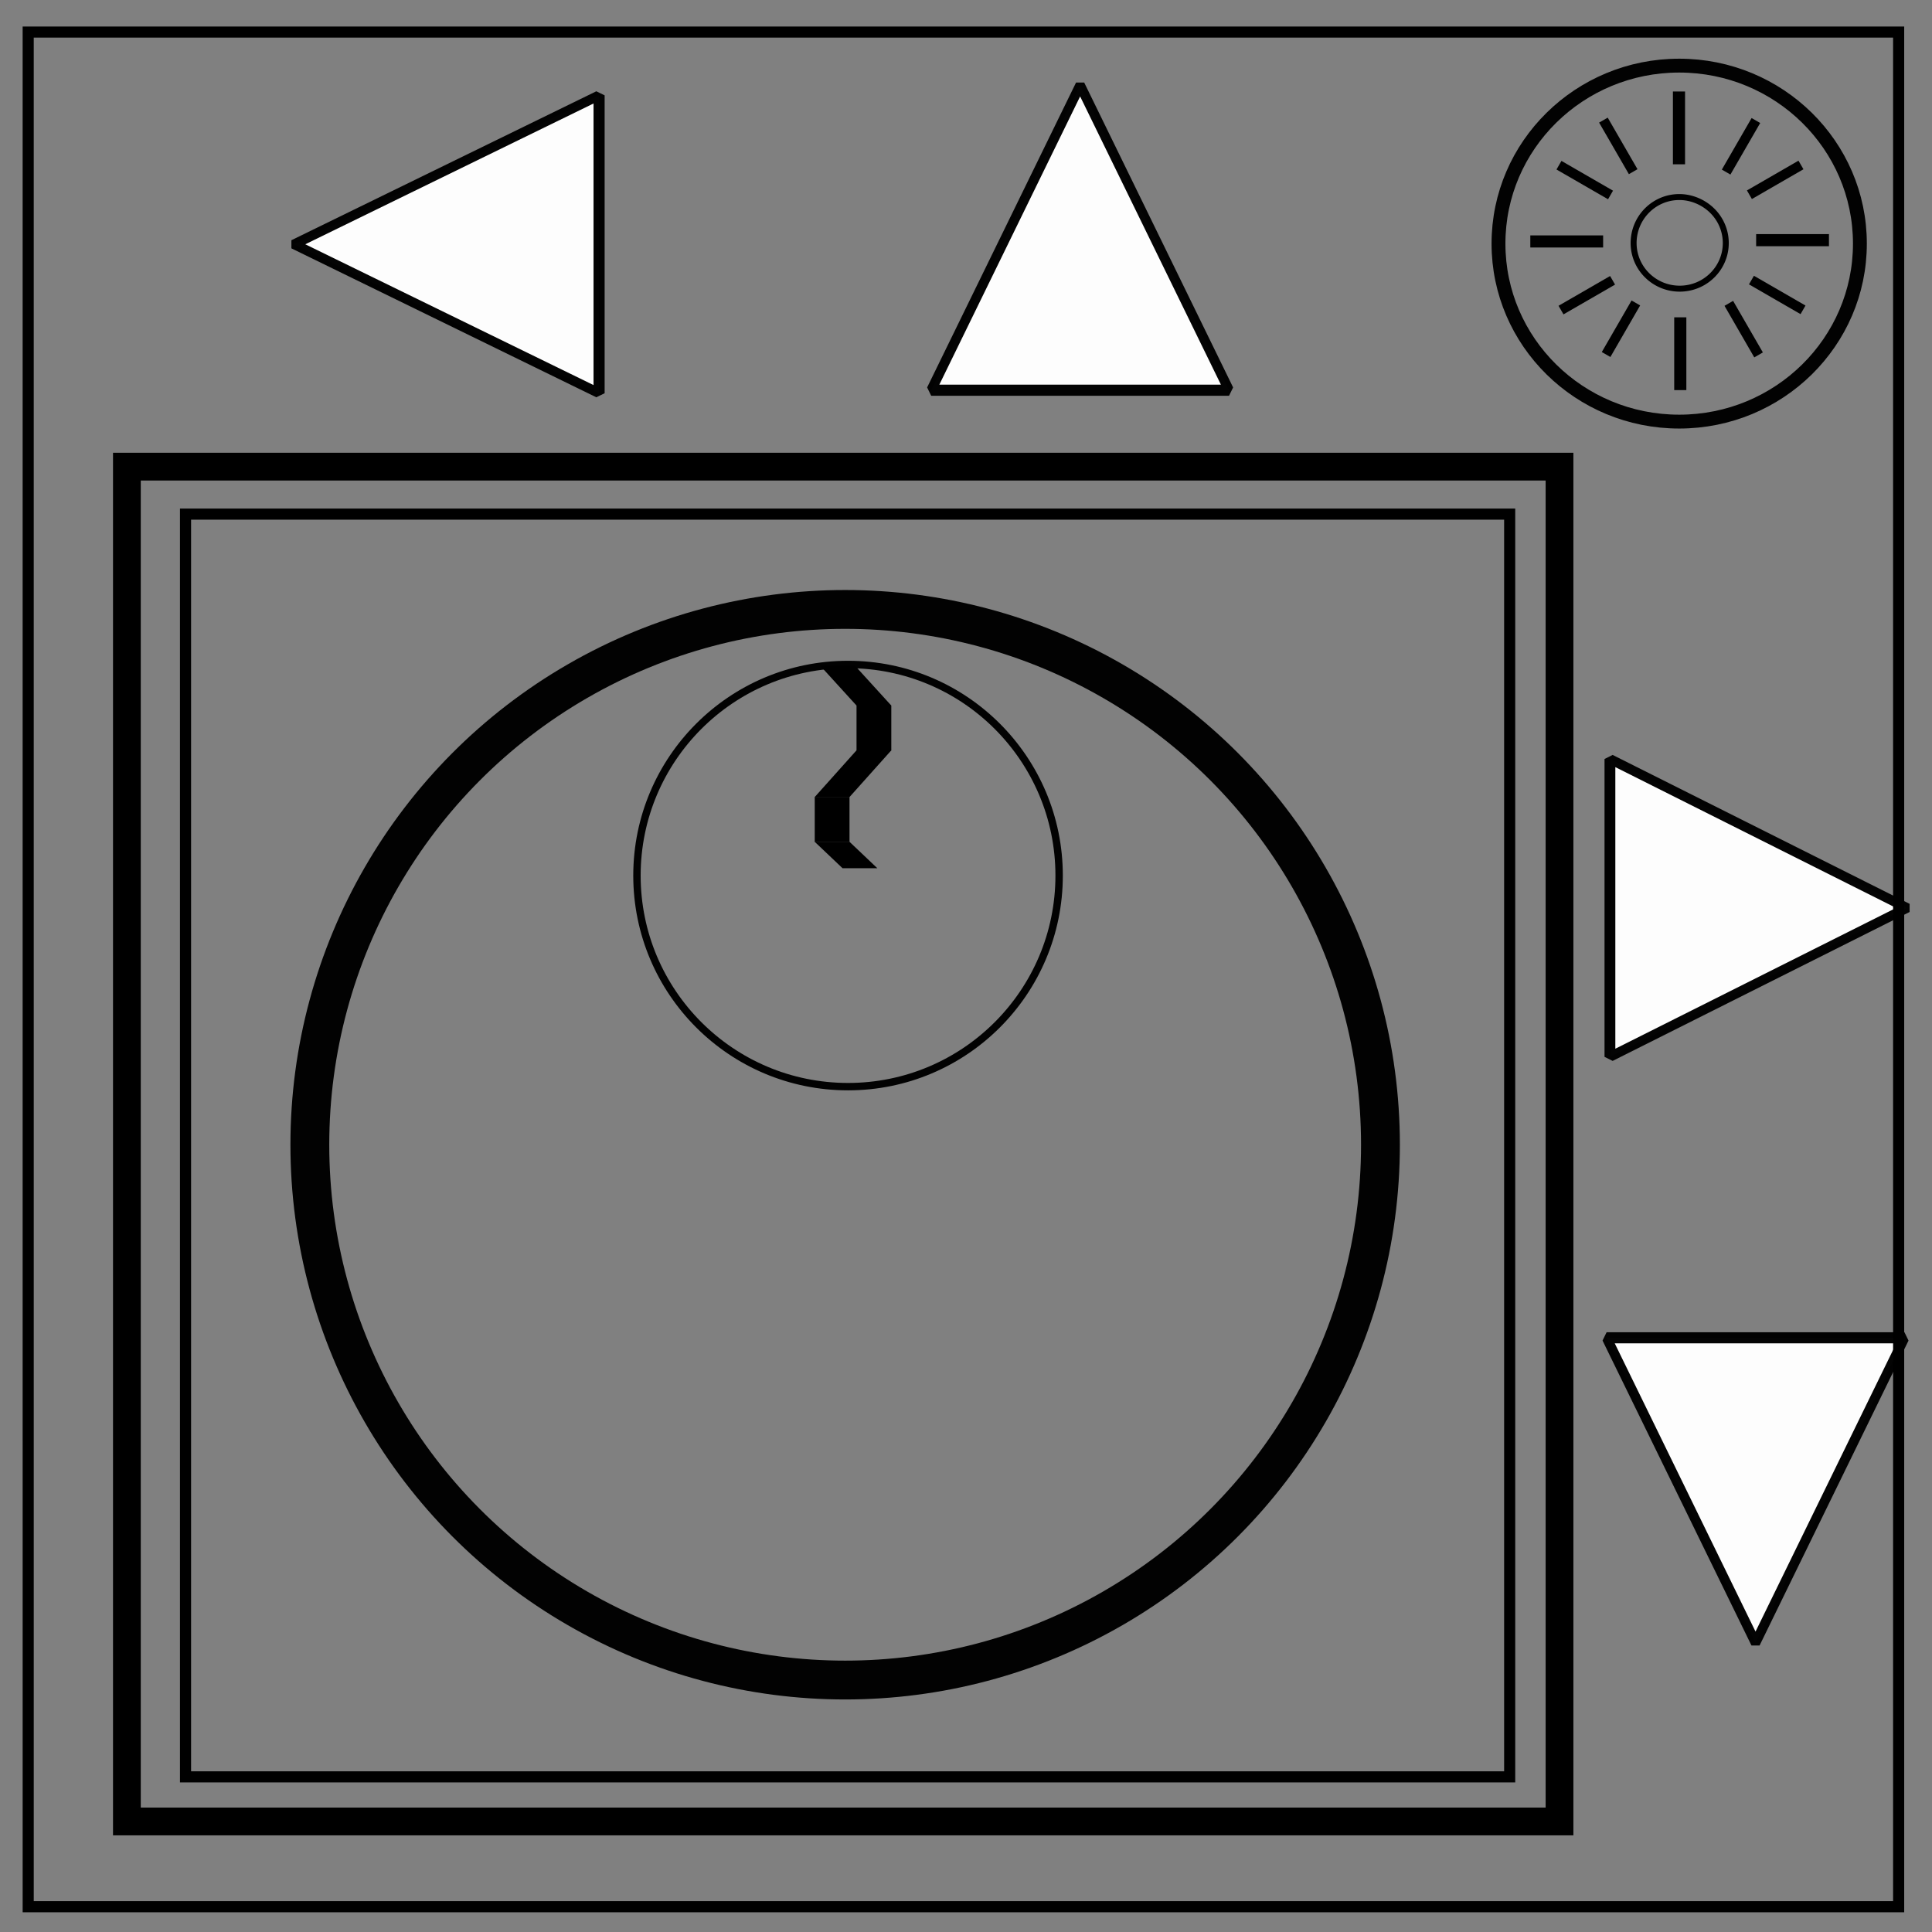 <svg xmlns="http://www.w3.org/2000/svg" viewBox="0 0 348 348" fill="none"><rect x="0" y="0" width="348" height="348" fill="#808080" stroke="none"/><path d="M5.078 5.775l.002 337.67h336.912V5.775zm71.25 18.692c.77.092 1.113.978.166 1.947l-.152.154-.08.168c-.01.037-.067.169-.112.239a.796.796 0 01-.05.232v.01l-.012.045c-.015.073-.023.147-.053.215-.003.007-.01.014-.014.021-.005.02-.003.026-.01.045-.003.012-.014.014-.023.031-.014.056-.02.092-.039.155.036-.045 0-.004.041-.055.022-.027-.033.06-.05.09-.009.026-.007.037-.016.064-.015.044-.1.156-.082.113.027-.062.062-.118.097-.177l.01-.035c-.052.065-.02.028-.06.08-.04.09-.06.14-.09.209l-.022.023-.002.002c-.008.024-.013.05-.023.072-.008.018-.014.023-.033.05-.001.01.071-.098.054-.073-.017.026-.038.051-.056.078l-.008.01c0-.001.003 0 .004-.002l-.01.025-.092.326c.008-.017.015-.035.024-.052.01-.023-.01.039-.02.072.014-.02.035-.06.041-.067.034-.03-.022.062-.058.125l-.008.028c-.013.023-.048.092-.037.068.008-.02.01-.029.027-.06-.012.017-.01.012-.02.025l-.001.014c-.02.053-.018.035-.043.088v.002c.004-.013 0 .035-.002.052-.016.082-.021.167-.053.244-.01.026-.03.047-.043.07l-.03.114c.002.012.002-.006.006.037.002.012 0 .024 0 .035l.008-.013-.008.017c.01.151.004.304.004.455v.159a.126.126 0 00.014.03l.002.005.002.004c.018.035.025.045.021.054-.004.013-.01-.026-.017-.035.008.028.01.042.016.068l.054.053.004.004a2.299 2.299 0 00.176.225l-.01-.028h-.002v-.004c-.003-.006-.004-.013-.008-.02-.027-.024-.056-.048-.082-.075-.021-.023.057.032.074.058.004.006.005.012.008.018l.053.05.002.003.04.037a.087.087 0 01.015.023v.002h-.002l-.04-.035.005.006c.019.021.04.04.06.06l.01.003-.004-.004-.006-.008c.003.002.005.002.008.006l.002.002.006.006h.002c.005.001.007.004.012.006-.005-.038.187.07.25.113.02.008.064.033.078.043l.076.027h.002c.011.004.024.005.035.01.02.009.038.023.057.035l.004.002.04.02c.039.005.078.008.114.021h.002c.01.001.02-.003.03 0 .168.05.237.079.288.125a.31.31 0 01.008.002c.013.003.05.012.037.012-.01 0-.014-.001-.031-.004-.005 0-.004-.001-.008-.002l.002.004c.041.005.082.008.121.021.108.036.143.07.205.12.052.012.1.022.149.046h.002c.05.003.1.012.144.034.007.003.01.01.018.013.044.006.09.005.133.018l.003.002c.098 0 .196.012.303.025 1.025.124.897 1.149-.129 1.035l-.18-.02-.005.005-.037-.008c-.075-.017-.149-.032-.223-.047l.041.016c.011.004-.025 0-.037 0a.101.101 0 01-.05-.014c-.012-.006-.047-.022-.034-.02.027.005.053.012.08.018-.125-.052-.254-.1-.38-.148.023.02.048.04.08.062.018.014.028.025.048.037l-.178-.055c-.025-.003-.051-.003-.076-.01-.042-.01-.08-.035-.121-.052-.035.001.053.019.12.035l-.009-.012a2.569 2.569 0 00-.228-.097c-.072-.02-.028.011-.027-.008h-.006l-.008-.002-.006-.002c-.214-.075-.107-.038-.07-.025l.003.007c.047.03.105.063.168.12.032.027.065.058.098.09.055.019.205.1.236.13.129.083.373.258.403.256.025.04.052.077.076.117l.016.014c-.013-.025-.04-.057-.045-.076-.016-.06.064.03.136.125.059.02.116.043.174.064.104.058.188.116.254.172.006-.044.031-.016.078.084.138.15.164.267.133.313l.072.18c.755 1.92-2.812-1.329-2.006.571.137.1.355.363.377.432.135.033.278.047.387.129.094.07-.234-.03-.346-.066a1.332 1.332 0 01-.464-.297c-.037-.033-.08-.06-.112-.096l-.008-.006c-.025-.028-.06-.05-.082-.08-.053-.073.095.077.202.182-.072-.087-.156-.162-.239-.239l.012.02-.03-.027-.009-.006c.014.02.032.039.045.06l.012.018c.005.009-.02-.026-.02-.024 0 .006-.03-.035-.053-.062l.016.008-.006-.008c-.004-.001-.008 0-.012-.002l-.01-.004-.06-.016c-.1-.03-.193-.081-.287-.125-.014-.006-.026-.017-.04-.025l-.224-.197-.021-.014c.023.025.048.048.07.074.026.03-.029-.028-.086-.084-.02-.012-.044-.03-.058-.037-.12-.082-.261-.175-.346-.283-.046-.058-.076-.127-.11-.193-.047.062-.114-.023-.183-.149a.3.3 0 01-.104-.14.592.592 0 01-.152-.137c-.024-.033.05.031.102.072-.075-.073-.034-.035-.063-.066-.014-.016.08.07.096.082l-.004-.016c-.087-.075-.171-.153-.262-.225.01.019.023.036.033.055.017.03-.09-.101-.062-.08l.03.025-.067-.11c-.006-.004-.014-.02-.02-.024-.06-.046-.136-.168-.232-.34a2.578 2.578 0 01-.024-.016c-.03-.02-.043-.059-.048-.107l-.026-.043c-.111-.388-.075-.24.027-.031.014-.318.246-.87-.171-.612l.027.059c.024.036.02.025.053.078.008.013-.02-.02-.032-.031l-.021-.047-.037-.055c-.026.016-.042.02-.072.043.003.024.004.013.005.028.038.08.09.153.133.23-.104-.147-.117-.17-.13-.22.01.082 0 .046.04.183a.328.328 0 01-.02-.057l-.032-.148-.004-.012-.004-.008c-.013-.031-.01-.045-.022-.1l-.011-.054c-.005-.034-.023-.111-.034-.17-.008-.027-.02-.07-.03-.127-.075-.16-.102-.266-.098-.584 0-.128 0-.256-.002-.385 0-.03-.007-.28.005-.293.002-.001.002.004.002.006-.03-.325-.013-.575.114-.869l-.018.037c.014-.037.059-.147.041-.111-.013.026-.012.048-.023.074l.023-.043c.008-.066.008-.134.03-.197.009-.028.028-.052.04-.078.018-.133.038-.264.1-.385l.002-.006c.02-.065.05-.126.078-.187v-.002c.002-.013 0-.027.002-.04.023-.096.064-.187.102-.279a1.3 1.3 0 01.162-.379l.008-.011c.008-.013.01-.013.02-.03.014-.028.027-.055.05-.093.01-.024 0 .003.01-.024.008-.049.01-.1.027-.146v-.006-.084c.054-.102.098-.21.147-.315.003-.022-.002-.046.006-.068.028-.088.062-.148.093-.217.01-.038.015-.08.016-.082l-.004.053c.137-.287.237-.341.084-.02.097-.117.455-.375.389-.238-.078.161-.29.21-.428.322a.11.11 0 00-.027.041l-.012.022c-.01.04-.016.082-.024.123-.03.403-.07 1.216.061 1.469.152-.127.296-.24.385-.237a4.05 4.05 0 00.215-.41c.257-.566-.156-1.234-.233-1.851-.052.049-.167.22-.158.148.005-.038.25-.266.293-.307.373-.356.751-.542 1.084-.6.125-.02.244-.024.353-.011zm-2.621 3.271c-.013.031-.038.09-.025.069l.023-.045c0-.008 0-.016.002-.024zm-.295 3.022l.008.015c-.014-.063-.005-.045-.027-.134-.004-.014-.001.027.002.04.01.053.011.044.017.079zm.008.015c.012.053.016.073.023.112.018.058.08.185.15.285l.01-.004c-.088-.192-.144-.31-.183-.393zm.658 1.541c.002.003.008.006.01.008-.04-.065-.077-.132-.117-.197-.039-.061.071.127.107.19zm.473.565c.03.021.086.058.14.082l-.105-.102c.024.025.05.049.072.075.052.057-.077-.071-.166-.16.02.04.04.07.059.105zm.14.082l.012.01-.004-.008c-.002-.001-.005 0-.008-.002zm.012.01l.031.056c.005-.006.012-.002.016-.011l-.047-.045zm.545.57l.016.01-.026-.028c-.027-.023-.052-.048-.08-.07-.033-.026.03.03.09.088zm.55-3.094l-.005-.002.008.012.008.004c-.007-.007-.004-.007-.01-.014zm-.38-1.31c.03-.122.062-.243.096-.364l-.008.018c-.03.122-.06.244-.098.363l.01-.017zm.088-.346l.014-.055-.125.29c-.053.081.044-.102.11-.235zm.014-.055l.017-.039-.01.014-.008.025zm.017-.039l.024-.031.003-.03c-.008.021-.018.04-.027.061zm.043-.056c.01-.019.007-.017.018-.036.01-.029.009-.031.017-.058l-.015.021-.02.073zm.02-.073l.011-.04c-.011.024-.02.049-.03.074.007-.014.011-.022.019-.034zm.103-.367l.004-.017-.004.007c-.07.175-.07.178 0 .01zm.016-.039c.017-.04.039-.08.056-.121l-.013.014c-.001.003 0 .008-.002.011l-.041.096zm.058-.123c.032-.072.066-.144.1-.215l-.053.07c-.015.049-.03.097-.047.145zm.1-.215c.008-.01.003-.007.012-.017.029-.065.092-.199.066-.15-.03.054-.051.112-.078.167zm.144-.328c.025-.082.026-.12.043-.193-.004.006-.006.015-.011.021-.012.055-.035.135-.053.207a.42.42 0 00.021-.035zm.043-.193a.296.296 0 00.024-.043c.007-.016.006-.038.012-.055l.002-.076c-.01.055-.022.108-.038.174zm.086-.33l.002-.014c-.002.004-.003.01-.006.014 0 .01 0-.002-.002.011l.006-.011zm-.006.011l-.015.028-.01.039.022-.04c.003-.047 0 .005.003-.027zm-.015.028v-.006l-.01.021.01-.015zm0-.006l.017-.033c.015-.123.008-.13-.017.033zm.023-.047l.11-.225a1.07 1.07 0 00.017-.103l-.045.045c-.01.01-.039.047-.056.068-.013.068-.022.14-.026.215zm-1.927-.488c-.007.012-.014.014-.016.023l-.004.025.018-.03.002-.018zm68.021.896a.504.504 0 01.299.057h.002c.067.033.11.064.14.097.018.016.055.047.09.082-.004-.002-.011-.033-.011-.025.013.019.058.072.04.057-.019-.017-.017-.02-.029-.032.006.004.005.019.016.038.005.003.011.005.015.01l.002.001c.005.003.006.003.014.01-.008-.01.014.014.027.028l.002.002v.002l.004.003h.002l.002.002.006.006c.002.002.002.005.004.006l.006.006.018.018.006.006.008.01.027.027c.003.009.01.018.012.027l.002.002c.026.023.05.068.063.106l.006.003.004.004c.005.01.007.022.011.032.007.01.012.015.016.023.003.006.004.013.006.02.002-.002.014.037.021.058l.008.022c.004.013.004.005.01.025.003.01.001.014.004.031l.03.051c-.002-.03 0 .022.002.031v.024c.009.02.026.025.037.068.002.008 0 .016 0 .024l.014.02.006.015.006.01c.003.005.002.01.006.017l.011.016c.112.309.021.07.028.064.01-.01.01.026.013.04v.003c.008.015.018.029.024.045l.002.004v.002c.002.003.005.003.006.006.006.01.009.022.013.033l.004.01v.002c.008.019.018.038.024.058.003.008.009.015.012.022.009.01.015.023.023.035-.014-.037-.083-.168-.004-.021 0-.014.002.011.004.021l.002.004.014.02c.017.026.024.058.035.087.006.02.018.036.023.055v.002c.002.005.005.009.006.014.002.005 0 .008.002.017l.008.02c.001.002.01.002.01.004.001-.12.04.092.041.146v.002c.008.015.016.03.022.045.008.023.004.04.006.057.002.005.008.008.01.013.023.06.017.094.013.15-.004.024 0 .048 0 .071v.151h-.004l-.002.002h.006c.047.016-.017.086-.043.138l-.015.069-.002.002-.018.025-.004.01-.004.008-.006.005-.008.012-.002.002c-.006.013-.012.03-.006.022-.012.022-.021.047-.012.033l-.044.062-.004.028-.002.002-.002.013c-.007.012-.024.046-.02.034.005-.017.024-.048.022-.047-.01.012-.017.026-.026.039a.379.379 0 01-.023.05c-.003.006-.007.007-.014.014a.312.312 0 00.023-.045c-.014.022-.03.042-.043.065-.008.008-.014.016-.017.017-.007.008-.01.017-.014.026-.037.022-.018.01-.045.025l-.01.026c-.068.06-.094.089-.123.105a.641.641 0 01-.03.031c-.002.001-.033.034-.044.041.006-.01.004-.013.01-.03-.003.013-.01.023-.014.034a.262.262 0 00-.027.024l-.004.007c.01-.007.017-.016.027-.023h.002l-.004.008v.002c-.003.004-.002.011-.006.015-.009.01-.022.013-.033.022l-.041.068-.03.022v.004c-.01.044-.058.067-.095.097.014-.01.022-.03.039-.031.014-.001-.017.018-.031.03l-.002.003-.004.004-.004.004-.01.01-.022.02a.322.322 0 01-.056.042l-.006.004a.27.27 0 01-.117.065l-.008.011-.008.002h-.002c.006.003-.02.008-.03.01-.014.003-.031.01-.043.008-.003 0-.01.006-.011.002-.003 0-.01 0-.016.002.002-.002 0-.006.002-.008l-.016.012-.004.002c-.01.006-.034.008-.047.012h-.011l.008.002a.35.35 0 01-.033.006c-.022.008-.016.001-.036.007-.01.004-.01.002-.02.004-.007.009-.016.017-.025.026a.393.393 0 01-.085.043c-.002.002.01-.015.01-.012l-.01.006c-.002.003 0 .004-.002.008-.01.003-.013.008-.024.011-.006.002-.01 0-.02.002-.02.01-.017.001-.074.04-.025.016.057-.026.086-.032.016-.003-.027.018-.043.024-.015.005-.032.01-.048.013-.018.008-.038.006-.057.01-.008.005-.008.009-.014.012-.01.005-.016 0-.025.004-.017.007-.034.003-.049.007-.039.02-.08.036-.115.061-.003 0-.008.005-.014.006-.002.001-.01.002-.012.004l-.002.002c-.026.02-.044.025-.078.04l-.004.005c-.028.013-.037.006-.052.011-.007.003-.02.005-.026.006-.008.006-.009.008-.013.012-.019.007-.014.001-.026.006-.002 0-.018.013-.015.008.002-.005.009-.004.011-.008-.076.03-.065.037-.168.037-.472.002.389-.446.143-.506-.007.011-.012.023-.02.033-.008.01.012-.02.018-.033-.022-.005-.04-.013-.082-.012-.034.002-.045.011-.055.014.046-.02.034-.016.053-.025l-.016.006.022-.012-.004.006.008-.004.015-.008-.015.004.01-.006.006-.004.023-.01.002-.002c.007-.003.012-.003.018-.005l.004-.002.017-.008.014-.006c.014-.006.03-.018.037-.02l.01-.004v-.002l.014-.006s.003 0 .004-.002c.02-.017.051-.023.08-.033-.015.009-.054.044-.04.035.012-.006.243-.165.03-.023.019-.017.022-.014.03-.02.011-.003.019-.01.03-.013l.003-.002a1.269 1.269 0 00.068-.014c.018.004-.01-.003-.033.004l.076-.021h.002l.002-.002.004-.002h.002l.002-.002.01-.002.012-.004h-.008a.302.302 0 01.055-.03l.002-.002c.002-.001.009-.002.011-.004.023-.006.027-.006.09-.03.019-.008-.04.006-.059.013l.063-.04-.02.007c-.013.007-.016.007-.025.011l.012-.007.013-.004c.024-.013.056-.031.043-.022a.44.44 0 01-.023.016l.068-.024h.002l.053-.017a.3.3 0 00-.039.008c-.081.027-.1.05.074-.022h.004l.012-.002.008-.004.03-.01h-.009a.142.142 0 01.03-.011c-.002 0 .004-.003.006-.004l.004-.002h.002v-.002h.004l.006-.002.006-.002h.002l.002-.002c-.004-.044 0-.078.021-.03h.004c.003.006.012 0 .02-.005l.019-.002c-.02.024-.032.07-.02.02.015-.014.022-.016.03-.022h-.014l.002-.002.015-.004h.002v-.002l.01-.006c-.003 0-.005 0-.008.002.006-.005.015-.007.022-.01h.002l.002-.002.006-.002.01-.006c.006-.004-.014.006-.022.008-.004 0 .006-.005.01-.006s.008 0 .012-.002l.006-.002s.014-.012.006-.008c.008-.004.01-.003.012-.004l.023-.021c0 .002-.003.004-.004.006-.002.01 0 .008-.002.008h.004v-.002h-.002l.002-.004.002-.002.004-.01.004-.004c.005-.013.005-.027.012-.037.018-.027.015-.018.045-.04l.002-.001c.024-.03.152-.165.021-.026l.04-.037.001-.002c.002 0 .001.001.01-.002l.008-.011.014-.012.002-.004.012-.01c-.005.004-.005.002-.012.008.004-.005.006-.014.012-.021-.016.014 0 .008-.03.03-.018.016.058-.078.044-.058-.013.017-.006.017-.014.028.036-.035.07-.064.072-.07 0-.002.005-.003.008-.005l-.043.053c.078-.069.07-.064.065-.066l.01-.004.002-.002c0-.001 0-.003.002-.004l.019-.024c.007-.005.012-.012.02-.017l.017-.014c0 .003-.002.004-.004.008l.006-.002.004-.01.01-.01c.008-.014.027-.032.037-.045a.279.279 0 01.055-.109c.003-.004.01-.006.014-.01l.004-.002.013-.039.008-.012c.005-.013-.004.006.004-.013l.002-.006-.002-.008v-.008c0 .004 0 .009-.004.012-.005.007.001-.016.004-.023l.004-.01.002-.002a.128.128 0 01.012-.026l.004-.01.002-.001c.001-.003 0-.005.002-.008.002-.004.003-.007.006-.01l.002-.002.002-.07c0-.044-.004-.088.002-.131.003.067.017.086.037.113-.02-.05-.015-.06-.021-.078-.022-.062-.014-.043-.022-.078 0-.004-.003-.005-.004-.008l-.002-.004c-.002-.008-.008-.015-.01-.023a.148.148 0 01-.006-.022l.008.02a.075.075 0 00.008.015c0-.006.002 0 .002-.01.027.032.081.093-.025-.058l.006.02v.005c-.002-.008-.002-.001-.004-.011-.003-.006 0-.006-.004-.012l-.008-.012c.002.004.004.004.008.008h.002c-.006-.022-.01-.043-.018-.064a.198.198 0 00.008.043l.002.003v.006c-.003-.004 0-.003-.004-.007l-.01-.018.006.006c-.003-.004-.017-.037-.025-.055v-.004l-.002-.006-.004-.004v-.002l-.002-.01c-.001-.006-.003-.016-.002-.017l-.002-.002-.006-.01v-.004l-.004-.002-.002-.003c-.005-.008-.01-.014-.006-.006v-.002h-.002a.03.03 0 01-.006-.008l-.002-.004v-.002l-.002-.002-.012-.041a.017.017 0 00.006.008c.019.021.092.065.072.045-.106-.108-.079-.078-.08-.07v-.005l-.004-.002-.002-.003-.006-.018-.006-.004-.002-.002c-.002-.003-.015-.007-.023-.02l-.016-.058a.26.26 0 00.018.037c0 .002.002.002.004.004-.013-.026-.026-.042-.012-.031.01.006.012.02.018.029 0 .002 0 .004.002.006v.004l.004.004.004.004c.005.004.014.016.011.011-.02-.036-.01-.015-.023-.039l-.002-.004-.021-.037c.028.02.163.092-.014-.02v-.001l-.002-.002-.002-.01h-.002v.002c.002.007-.001.02.008.035a.285.285 0 01-.026-.068l-.004-.014c0-.003 0-.005-.002-.008v.006l-.029-.062c.011.014.02.023.03.033a.125.125 0 00-.009-.018c-.003-.018 0 .002-.013-.05-.002-.01 0 .012.004.029a1.908 1.908 0 00-.033-.057c.008.01.021.023.017.016-.058-.1-.03-.045-.039-.057l-.002-.002-.004-.004c.01.016.004.009.012.022l.004.01.008.011.023.051c.002.004-.005-.003-.01-.01-.004-.021-.003-.046-.021-.053-.008-.002.005.018.008.026-.014-.03-.034-.074-.024-.057l-.006-.01.018.045c.026.034-.013-.035-.022-.05.002.006-.033-.056-.025-.036-.008-.019-.008-.028-.01-.043.01.016.024.026.037.04-.162-.226-.074-.107-.037-.045-.001-.011-.007-.028-.008-.034-.004-.006-.008-.007-.01-.011-.01-.03-.016-.06-.023-.09.018.033 0-.007-.004-.016-.001-.004-.005-.009-.006-.014v-.002l-.002-.011.002.002c0 .004.005.009.006.013.024.04.04.086.074.118.027.026.116.084.1.05a.94.94 0 00-.176-.224c-.014-.024-.03-.046-.045-.069 0 .003 0 .006.002.008 0 .002 0 .003.002.004v.004l.002.004c0 .003 0 .007.002.01.002.006.003.012.006.017l.002.002a.06.06 0 01.004.006c0-.001-.013-.026-.006-.02l.006.007c.005.01.01.019.013.029.002.005-.007-.006-.011-.014-.002.003.003.015.008.028l.004.007v.002l.002.004c0 .002 0 .004.002.006h-.002l-.002-.004-.004-.015c-.006-.012-.015-.023-.02-.036a.174.174 0 01-.008-.035l-.006-.02.004.007-.014-.045c.014.017.035.03.053.043-.033-.039-.04-.038-.055-.05v-.001l-.006-.004.004.008.002.002.004.023.002.004.002.008-.025-.037c.01.015.018.03.023.047.004.013-.017-.022-.021-.035-.001-.004 0-.008-.002-.012l-.002-.002-.004-.024c-.007-.004-.028-.038-.031-.043l.027.026v-.002c0-.001 0-.003-.002-.004.005.005-.02-.02-.027-.025l-.002-.002-.01-.008.006.008c.011.017-.064-.053-.047-.042.014.01.21.17.014.01.034.032.013.011.027.024l-.004-.006-.01-.008c-.045-.065-.045-.061-.049-.062a.425.425 0 01-.05-.04c-.005-.003-.027-.024-.03-.03-.021-.012-.041-.021-.063-.032-.345-.175-.288-.469-.043-.51zm.76 2.248c.002-.004.006-.006.01-.013.004-.007.005-.014.008-.02 0-.003.002-.002.002-.006v-.006l-.004.002v.002c.007-.01.025-.043-.008.028-.002.004-.001-.008 0-.016v-.002-.002l.002-.004-.004.002h-.002c-.002.012-.001.024-.004.035zm-.594.672l.016-.002.006-.002-.004-.002a.169.169 0 00-.016.002l-.002.004zm-68.531-2.857c.008-.016-.02.028-.03.043l-.005.021c.01-.022.024-.043.035-.064zm68.586.017c-.037.01-.08.031-.086.055-.005.017.006.051.006.074.048-.036.102-.067.135-.117.013-.02-.018-.022-.055-.012zm-66.602.033c-.125.079-.255.152-.367.248-.092.08.237-.085.318-.175.02-.022.032-.05.05-.073zm66.856.155a.72.72 0 01-.035.197c.03-.02.061-.041.09-.064l-.055-.133zm.074.01c.037.069.091.163.057.13-.026-.024-.022-.068-.034-.101l-.023-.03zm.023.029c.016.021.035.04.051.06a.349.349 0 01-.056-.078c.004.005.004.012.006.018zm.133.15l.016.045-.014-.045zm-67.129.072l-.05.069a.508.508 0 01-.01.08c.037-.09-.005.007.06-.149zm-.05.069c0-.007.003-.014.003-.022l-.007.028.003-.006zm-.004.006c-.214.289-.148.239-.032.111l.032-.111zm-.032.111l-.023.086.043-.107a17.49 17.49 0 01-.02.021zm66.7-.12l.005.009h.002c.014.004.014.005.026.01a.199.199 0 00.035.011c-.026-.01-.018-.01-.035-.015l-.033-.014zm.076.032c-.003-.01-.002.02.002.033l.006.004a.476.476 0 00-.008-.037zm.008.037c0 .006.003.012.004.018.025.01.064.024.05.014-.044-.034-.028-.016-.054-.032zm-.006-.004l-.034-.02a.258.258 0 00-.011-.005l.015.018h.002c.007.007.012.016.02.023.004.003.008 0 .015.004l-.008-.018zm.566.112l.006.011v-.003l-.006-.008zm0 .015c0 .004 0 .006.002.01.01.01.016.029.022.037l-.006-.02-.002-.003-.002-.004-.014-.02zm-67.502.366l-.039.144c.01-.017.017-.024.027-.04l.012-.104zm67.713.109l.006.012v-.004l-.002-.004c0-.002-.003-.002-.004-.004zm-.383.324l.002.002v.008c0-.003 0-.007-.002-.01zm.55.098c.002.006.005.013.01.02l-.003-.01c0-.004-.01-.014-.008-.01zm0 .064c.004.01.01.019.015.028l-.004-.016c-.002-.006-.015-.017-.012-.012zm-68.083.19c-.007.024-.012.048-.02.072.006-.016.016-.038.018-.049.002-.008 0-.014.002-.023zm67.7.154c-.003.008-.01.018-.014.027h.006c.003-.009.002-.019.008-.027zm.437.182c-.01.03-.006.026-.012.046.003-.011.01-.021.012-.033 0-.004.002-.018 0-.013zm-.68.209a.84.84 0 01-.033.044c-.002.002-.005.005-.008.006-.018.012.053-.068.04-.05zm.606.002c-.011.016-.024.03-.034.046-.005.01.01-.01.022-.023-.013.027-.001-.001-.033.07-.004.009.011-.013.015-.021.01-.02.017-.04.028-.059h-.002l.006-.013zm-.61.037l-.004.004c-.003.005-.003.008-.004.011l.008-.015zm-67.43.054v.006l.004.006a.187.187 0 01-.004-.012zm0 .016v.006c.003.007-.002-.001.02.043.005.01-.006-.018-.01-.03l-.01-.019zm67.963.047c-.006.012-.003.003-.008.014-.015.033-.017.032-.023.046l.014-.02.017-.04zm-.008.014l-.011.007-.004.006.015-.013zm-.103.078c-.012.025-.02.051-.03.078l.005-.002c.01-.032.036-.101.025-.076zm-.026.076c0 .002 0 .004-.002.006l-.006.008c.004-.002.006-.007.01-.008.005-.003-.01.01-.011.013.014-.008.03-.017.04-.029.004-.003.005-.006.009-.012-.005.002-.03.018-.04.022zm-.008.014l.004-.012c-.025.01-.027.002-.097.053-.019.013.036-.007.066-.02.01-.007.017-.016.028-.021zm-.595-.083l-.014.008c-.008.022-.014.044-.021.067.015-.058.03-.06.035-.075zm.054.006l-.006.006.006-.006zm-67.22.041c.026.13.036.213.029.082-.01-.027-.021-.054-.03-.082zm67.71.073l-.074.043c0 .004-.003.008-.004.011l.014-.006c.02-.015.043-.028.063-.044 0-.001 0-.004.002-.004zm-.077.054l-.004.002-.012.03.008-.008.008-.024zm.004-.011l.013-.041-.017.043.004-.002zm-67.538-.032c.016.043.026.07.063.202.018.065-.02-.139-.057-.196l-.006-.006zm67.444.143l-.016.006c.004-.001.008 0 .012-.002l.004-.004zm-.035.012l-.053.017.053-.015zm-.014.062c-.006.007-.002 0-.01.008l.008-.004.002-.002zm-.031.031l-.016.01v.002l.016-.011zm-.02.012c-.055.031-.058.042-.047.04.014-.009.03-.023.047-.036v-.004zm-.515.016l-.002.002c-.002.001-.002.004-.004.006-.005.002-.02.01-.016.006l-.016.003.01-.007c-.006.002-.013.006-.02.007l-.001.002-.004.002h-.002l-.008.002-.008.002-.016.004h-.002v.002l-.004.002h-.004l-.004.002-.008.002c-.002.001-.002.003-.006.004h-.008l-.002.002-.011.008-.014.004v.002l-.004.002v-.002h-.004v.002l-.002.002h-.002v.004h-.004v.002l-.006.002-.008.004v.002c-.005.003-.012.004-.018.006l-.002.004c.023.07.095.172.162.222l.01.008c.01 0 .055-.002.084-.025.013 0-.021.011-.023.015.014-.003.041-.012.049-.013-.021-.094-.048-.194-.059-.29H142.388l-.008-.001zm-.012.002l-.008.004h.004l.004-.004zm-.496.023c-.01.006-.017.007-.024.014-.025.023-.035.06-.052.09l.076-.104zm-65.862.03c.022.009.045.016.067.023l-.012-.008c-.027-.01-.072-.023-.055-.015zm65.58.084l-.011.007c-.015.014-.018.033-.027.055h.002l.037-.063zm1.196.005l-.012.006-.008.008c-.005.006.008-.005.02-.014zm-1.332.041c-.002.003-.005.004-.008.006-.008.005-.01 0-.022.006a.082.082 0 00-.017.014h.006l-.012.006c-.002 0 .004-.004.004-.004-.01.002-.034.004-.063.017-.02.015-.04.03-.062.043-.016.01.027-.024.041-.037.004-.001.006 0 .01-.002h.002l.004-.004.008-.002.035-.023c.006-.004.028-.017.022-.012l-.016.012a1.41 1.41 0 01.068-.02zm-.09.02a.471.471 0 01-.018.012c.006-.005.007-.008.012-.01l.006-.002zm-64.436.262c.016-.003.03.007.045.006l-.007-.004c-.008-.001-.05 0-.038-.002zm.082.006c.022.005.014.001.036.007.021.002.043.003.064.008-.01-.004-.019-.01-.03-.012-.022-.004-.033-.003-.07-.003zm.375.164c-.002 0-.003.002-.005.004l.01-.002-.005-.002zm-1.033.502c-.04-.041.067.093.1.14.005.005.008.01.014.014l.048.03a1.167 1.167 0 00-.162-.184zm.237.037c.01.037.07.15.091.168.015.011.032.018.047.029-.066-.1-.146-.223-.138-.197zm-.329.058c.024.07.035.123.125.38.035.096-.005-.074-.062-.235-.02-.055-.038-.108-.06-.145zm.063.145c.1.043.077.033.145.058l-.01-.023c-.071-.022-.178-.054-.135-.035zm.172.045l.017.031c.035.012.058.024.084.033-.008-.01-.016-.022-.025-.031.177.11-.013-.01-.074-.033zm1.383.074c-.091.027-.174.077-.258.121.058-.008.087-.011.127-.027.05-.02.182-.11.13-.094zm-3.946.021c.01.012.016.029.026.04.096.106.482.307.37.216-.121-.099-.26-.174-.396-.256zm3.127.03c.038.017.082.02.123.029.007.001.026 0 .02.002a.052.052 0 01-.031.004c-.038-.01-.074-.024-.112-.035zm-.006.265l.258.352c-.122-.206-.1-.156-.12-.191.055.023.114.04.171.062l-.012-.021c-.07-.026-.183-.056-.16-.043-.023-.04-.103-.163-.137-.159zm-2.916.036c.066.056.15.116.237.171l-.008-.025c-.094-.063-.187-.125-.229-.146zm.239.154c.003.01.007.014.011.027.127.08.223.134.145.076-.08-.058-.102-.067-.156-.103zm3.058.055l.006.007.006.002-.004-.006-.008-.003zm.133.117l.008.013c.042.043.082.088.127.127.049.043-.06-.066-.135-.14zm-3.12.01c.005.008.007.01.01.019l.038.031c.062.052.14.119.11.084-.047-.051-.105-.089-.157-.135zm.04.072a9.162 9.162 0 01.035.031l-.021-.023-.004-.002c-.003-.003-.007-.004-.01-.006zm.115.03c-.029-.049.039.117.078.148l.01.007a2.2 2.2 0 00-.088-.156zm.11.17l.398.306c.072.026.174.069.139.04-.281-.222-.428-.296-.537-.345zm.324.343c-.048-.048.08.11.133.15.004.004.01.005.015.008-.05-.052-.097-.107-.148-.158zm1.265.847l.008.018c.042.07.187.263.149.191-.028-.052-.096-.133-.157-.209zm-11.69 16.12c.286.036.573.045.86.034.345-.007.688-.001 1.032-.002H84.256c.4-.025.789.067 1.176.157.448-.038.898-.027 1.347-.024.499-.002.998-.004 1.496-.004h4.075c.853-.038 1.697.12 2.546.17.695-.054 1.39-.05 2.086-.043l.909.149c.093.023.186.051.28.07.024.005-.043-.02-.066-.027-.033-.01-.133-.01-.101-.024.056-.024.124-.01.185-.013.11-.007.22-.01.33-.016.725-.026 1.448-.002 2.172-.002.494-.003.987-.003 1.48-.002H126.296c.841.003 2.137-.087 2.521.867.49 1.217-.042 2.624-.064 3.936l-.7.35c-.206.274-.557.442-1.2.663-.194.156-.31.196-.54.266l-.037.023c.044-.013.112-.044.145-.052.138-.036-.24.16-.375.207-.044.015-.09.021-.135.035l-.111.053c-.242.2-.534.348-1.137.53-.083.026-.172.022-.258.03a5.015 5.015 0 01-.582.19c-.052.017-.065.023-.097.037-.01.003-.016.012-.024.017l-.486.172c.48-.172-.006.002-.297.108l-.127.091a.074.074 0 01-.018.014c-.205.095-.402.214-.619.28-.21.063-.412.099-.611.124-.078.043-.214.056-.316.084-.079.043-.154.093-.239.12-.344.105-.706.14-1.054.228-.066.018.192-.036.289-.031.05.002-.096.029-.145.039-.14.03-.168.03-.242.045-.059.033-.12.062-.178.097-.096.06.423-.16.322-.109-.412.212-.688.229-1.158.328h-.004l-.08.02a5.018 5.018 0 01-.408.074c-.118.059-.265.142-.324.164-.18.066-.372.098-.563.123-.004.001-.006.004-.01.006-.044.017-.137.033-.203.053.007.027-.62.323-.588.29.122.023.16.012-.135.04l-.021.01c-.123.128-.767.414-1.02.56-.022.013-.076.024-.105.037.115 0 .23.003.346.002h.332v.004c.226.016.16.156.072.732.023.159.034.275.053.37H117.09c.46 0 .469-.006.674 1.127.029.158-.229.233-.365.32-.127.08-.306.077-.45.086-.034.096-.132-.05-.183-.016-.011.008.025.011.037.016l-.18.023c-.24.028-.11.001-.246.033-.053.008-.104.02-.158.024-.127.007-.253.007-.38.01-.04.267-.294.505-.48.716-.068.08-.203.043-.306.065l-.066.014a1.57 1.57 0 01-.319.03c.012.152.012.136.034.349.009.085-.163.054-.244.082-.176.047-.352.031-.53.023-.07-.003-.142-.002-.213-.002l-.314.002c-.035.003-.07.014-.106.02l-.013.002c.015.01.023.022.037.033.088-.004.197-.013.244-.012.206.004.41.028.615.041.312.084.791-.036.936.252.642 1.284 1.571 2.72 1.252 4.12-.184.803-2.007 1.41-2.992 1.173.186-.09.092-.035-.22.03a11.3 11.3 0 01-2.103.253c-.172.005-.343-.009-.515-.014-.877.012-1.753.049-2.627.098.021.729.128 1.798.6 3.479l.126-.051c.046-.018-.103.14-.117.092-.004-.016-.005-.026-.01-.041-.475.186-.955.362-1.404.603-.11.059.018.029.197-.025.277-.13.561-.245.842-.367.105.02-.208.153-.524.265.103-.02-.187.092-.285.13-.638.243-1.285.44-1.974.454-.24.022-.48.045-.721.065h-.006l-.082.015c-.305.051-.608.107-.914.15-.052.008-.106.002-.158.003-.623-.002-1.245-.023-1.868-.008-.244.015-.459.028-.675.027.026.23.045.46.076.69-.089.018-.178.035-.266.054 1.23 1.495.31 3.973-3.178 4.362-.255.028-.805.095-1.09.11h-.003c-.409.156-.806.142-1.207.118-.017.007-.032.019-.05.026-.434.17-.829.134-1.25.1-.016.006-.03.018-.046.025-.506.189-1.037.138-1.553.082.003.01.041.002.032.007-.063.037-.515.01-.58.01-.377-.003-.753-.002-1.13-.002H86.693c-.34.101-.69.147-1.062.164-.228.01-.463-.038-.691-.045-.254.013-.508.014-.762.012-.303-.003-.606 0-.908 0h-5.59c-.167-.03-.357.04-.522 0-.29-.07-.379-.105-.586-.164-.043-.007-.03-.003-.07-.01l.041.002c-.687-.198-1.03-.331-.576-.1.065.033.135.039.203.053-.205-.028-.403-.057-.512-.068-.002.003-.017.007-.025.004l-.033-.012a2.057 2.057 0 01-.444-.082c.137.036.275.056.428.074-.75-.291-1.508-.564-2.244-.89.233.21.468.42.74.572.245.137.546.132.819.197.015.004.062.007.047.01-.62.103-1.283-.112-1.84-.38.41.167.488.186.209.029l-.04-.014-.601-.082.246.053c-.05 0-.1.002-.152-.004-.044-.006-.388-.092-.186-.063l.092.014-1.371-.299c.264.095.511.187.342.172a1.89 1.89 0 01-.996-.408l-.3-.059-.062-.037c-.153-.02-.306-.04-.449-.096-.093-.036-.177-.09-.264-.14-.08-.02-.168-.047-.253-.07l-.147-.02c.042.033.088.061.129.095.113.095-.02.013-.209-.105-.728-.099-1.485-.23-.945-.314-.235-.052-.46-.12-.633-.268-.229-.097-.454-.195-.531-.264a6.813 6.813 0 01-.766-.402c-.082-.03-.195-.064-.25-.086a2.138 2.138 0 01-.43-.25c-.15-.066-.316-.141-.414-.17.279.113.303.109.307.096-.065-.035-.097-.062-.139-.092a5.217 5.217 0 00-.09-.049c-.044-.012-.095-.014-.136-.031-.077-.032-.223-.142-.204-.145-.172-.084-.35-.167-.488-.228.09.07.188.13.276.203.02.016-.078-.02-.118-.027.04.018.078.04.118.058-.78-.26-.294-.094-.118-.058-.056-.026-.114-.05-.168-.082-.08-.048-.151-.109-.226-.164-.09-.068.034-.02.236.07l-.1-.076c-.183-.038-.39-.083-.505-.1a.71.71 0 01-.164-.04c-.726-.296-.912-.393-1.118-.577a1.977 1.977 0 01-.242-.14c-.151-.119-.272-.232-.398-.344-.241-.102-.422-.265-.604-.456-.206-.115-.304-.183-.445-.27l-.002-.001c-.376-.23-.624-.408-.777-.617a1.106 1.106 0 01-.125-.125h-1.451l-.186.002c-.085-.001-.17 0-.256-.002h-.02c-.078-.001-.157-.003-.236-.002-.041 0-.123.041-.123 0v-.002c-1.05-.014-.637-.18-.295-2.211-.013-.011-.03-.02-.043-.031-.09-.08-.167-.168-.244-.256-2.29.032-4.582.033-6.873.025-.879-.004-1.757-.001-2.637 0h-.447c-.059 0-.173.059-.176 0-1.52-.01-.8.097-.302-2.75a15.729 15.729 0 00-.286-1.305c-.672.01-1.345.02-2.017.024-.574.072-1.14-.071-1.707-.143h-.047c-.108 0-1.142.016-1.143.008-.816.061-.578-.134-.224-1.518-.68-3.931-1.63-3.815.21-3.972a11.673 11.673 0 011.542.01l1.486.002c-.392-.581-.751-1.225-.94-1.916-.102-.378 1.46-.756 1.762-.807.192-.032.387-.028.58-.043l.155.008c.159-.068.392-.145.54-.18a3.274 3.274 0 01-.01-.35c-.013-.053-.02-.069-.034-.13a2.961 2.961 0 01-.106-.764c-.022-.132-.059-.356-.105-.647-.18-.594-.162-1.023-.106-1.615 0-.001-.005.078-.011.01-.013-.292-.007-.586-.006-.879v-.77c-.017-1.208.043-.747.867-2.65 3.001-.65 4.124-.66 1.266-.662.147-.05.293-.108.445-.14.21-.046.427-.07.642-.084.153-.011.306.005.46.007.195.03.38.013.578.01.224-.001.449.002.673.002.217-.086.457-.121 1.032-.164.15-.011.3.02.449.033.043.004.219.025.113.008.265-.015.53-.01.795-.008h.777c.27-.093.475-.143 1.026-.162.304-.01.373.031.601.053a.558.558 0 00-.08-.014c.264-.014.527-.01.791-.008.31-.086.634-.134 1.002-.162.197-.014.395.028.592.045-.01-.001-.039.003-.031-.004.03-.028.651-.01.722-.01.319.003.637 0 .956 0h3.761c.015-.005.027-.015.041-.021.313-.12.664-.094.996-.14zm-3.817 25.017l-.276-.33-.025-.018.014.004-.186-.22c-.003-.002-.01-.009-.012-.008-.015.002.066.098.17.216.003.002.005.005.008.006.11.123.236.264.307.35zm-.287-.344l.011.014c.017.01.03.024.047.033l.018.006-.041-.045-.035-.008zm.035.008l.068.016c-.09-.078-.147-.146-.26-.229-.006-.005-.006-.002-.011-.006.072.084.122.129.203.219zm.068.016l.073.064c.045.018.095.037.15.055-.003-.017.002-.045.002-.065l-.225-.054zm.073.064c-.03-.012-.076-.023-.1-.035.112.123.25.29.287.312.073.046.152.078.232.11-.049-.053-.104-.1-.16-.157a.197.197 0 01-.093-.084c-.048-.046-.113-.097-.166-.146zm4.177 2.488c.147.072.224.114.34.176.01.003.021.003.031.006l.004.002c.005.001.01 0 .014.002l-.033-.016a.088.088 0 01-.004-.002c-.127-.06-.249-.129-.377-.185-.01-.004.028.017.025.017zm.375.184c.012.012.036.027.055.04l.021.013-.076-.053zm1.746.945c.141.061.287.113.434.162-.046-.05-.082-.107-.123-.162-.051-.028-.096-.064-.143-.098-.172.004-.238.036-.168.098zm.168-.098c.026 0 .037-.005.069-.003-.376-.557-.575-1.255-1.06-1.721-.417-.399.354 1.01.773 1.517.051.028.108.047.154.084.069.056.059.078.008.079l.056.044zm.069-.003c.023.034.049.068.074.101.197.107.414.187.627.274l-.649-.377c-.028-.002-.028.002-.052.002zm.197.263c.02.023.033.051.055.073.012.012.03.017.043.029.238.1.451.183.681.263.04-.005.083-.009.137-.013l-.313-.184a6.261 6.261 0 01-.603-.168zm.916.352l.217.125c.031.01.067.012.097.025.054.023-.062-.014-.087-.02l.212.124c-.08-.027-.158-.094-.242-.078-.08.014.15.065.229.08.092.017.184.029.277.043l-.055-.032c-.052-.016-.09-.023-.144-.04-.113-.037-.393-.26-.285-.212.1.047.274.156.43.252.052.017.093.024.144.04a8.208 8.208 0 00-1.07-.704c-.166-.09.281.255.422.381-.075.004-.088.011-.145.016zm.793.306l.01.008.039.006c-.017-.005-.032-.008-.049-.014zm.049.014l.144.041.145.018c-.038-.012-.076-.02-.113-.032h-.002c-.059-.007-.116-.019-.174-.027zm-.979-.306c-.014.001-.036.001-.049.003.077.017.15.042.225.06-.05-.016-.119-.044-.176-.063zm1.377.417c.122.032.241.066.348.09-.027-.014-.047-.023-.074-.039-.12-.032-.241-.06-.36-.097.028.017.058.03.086.046zm.348.09c.065.036.138.082.182.096.052.016.107.023.16.037-.054-.03-.107-.061-.16-.094-.065-.013-.11-.022-.182-.039zm.182.04l.11.02c-.044-.01-.089-.023-.134-.034l.024.013zm.11.02c.11.029.219.063.329.09l-.033-.027c-.072-.013-.199-.043-.295-.062zm.329.09l.027.026h.018c-.007-.005-.015-.005-.022-.01-.005-.004-.01-.01-.015-.013l-.008-.002zm.008.003l.082.021c.14 0 .132-.005-.112-.049l.03.028zm.082.021l-.045.002c.049.035.109.048.164.07.099.02.196.047.295.065.05.004.12.01.092.002-.168-.05-.337-.095-.506-.139zm.414.137l-.057-.002-.174-.033c.17.057.352.093.526.136.096.024.39.042.295.018-.194-.05-.393-.083-.59-.12zm-.23-.035c-.023-.008-.043-.02-.065-.03-.045-.008-.09-.022-.135-.03.011.008.02.018.031.027l.168.033zm-.2-.06l-.047-.04h-.092l-.087-.014c.075.019.15.038.226.053zm2.658.644c.008 0 .016.003.024.004-.175-.099-.322-.182-1.041-.553-.064-.033.1.107.164.139.5.248.69.353.853.41zm.024.004l.015.01c.156.047.296.052.668.085l-.683-.095zm31.342-5.125c-.012 0 .11-.01.164-.02.019-.003-.04-.003-.059 0-.036.005-.07.013-.105.02zm2.662-.547c-.047.022-.096.039-.143.062-.13.066.224-.089.412-.146-.104.036-.184.058-.27.084zm9.205-14.67l.095-.053c-.014-.004-.027-.01-.04-.016l-.079.028c.02.009.021.022.006.043l.018-.002zm.095-.053c.014.004.026.011.04.014.05-.05.064-.052.109-.094l-.05.018c-.034.02-.065.043-.099.062zM85.563 50.5l.136.03c.024.004-.044-.023-.068-.028-.03-.006-.045.002-.069-.002zm40.402.746c-.105 0-.243.011-.307.037l-.101.043c.172-.016.344-.034.515-.06.069-.011-.003-.02-.107-.02zm-1.787.674c-.228.079-.484.164-.62.236-.008.009-.02.017-.029.026.064-.017.18-.057.26-.08.129-.063.26-.12.389-.182zm-.649.262c-.003 0-.01.005-.013.006-.027.018-.058.047-.09.076.005-.001.012 0 .017-.002l.086-.08zm-.086.08l-.002.002h.006l.006-.004-.01.002zm-.002.002l-.017.002-.022.017.036-.015c0-.002.003-.003.004-.004zm-.017.002l.002-.002c-.013.002-.031.003-.043.006l.04-.004zm.092-.078c.009-.006.021-.022.029-.026l.014-.006.047-.043c-.107.047-.214.09-.317.143.048-.01.167-.053.227-.068zm.197-.17l-.03.007c-.088.033-.333.174-.244.143.078-.027.15-.07.225-.107l.049-.043zm-2.377.892c-.011.004-.019.003-.027.006-.11.037-.387.174-.317.147.116-.049.23-.102.344-.153zm-2.484.908c-.006.002-.018 0-.024.002-.088.033-.163.094-.244.141l.268-.143zm-.381.174c.113-.025-.232.017-.348.026l-.088.025c-.02.014-.042.025-.062.04.166-.03.333-.054.498-.09zm-.838.127c.066-.016-.138.014-.205.028a.982.982 0 00-.137.04c-.011.004-.02.01-.031.016.124-.028.25-.053.373-.084zm-1.244.364c-.056.015-.116.022-.168.046-.028.013-.08.05-.117.073.083-.032.17-.056.251-.092.033-.015.038-.023.034-.027zm-.153.015c-.174.031-.444.098-.568.154-.072.033-.133.085-.2.127.162-.04.322-.085.483-.125.09-.055.19-.112.285-.156zm-50.05.582l-.063.028h.023l.04-.028zm-15.206.09l.024.057.006-.016-.03-.041zm8.16.049l-.105.049h.037c.02-.016.05-.035.069-.05zm52.817 1.053c-.173.091-.151.082-.02.023l.02-.023zm-1.39 1.312c-.008 0-.015.003-.022.004-.025.05-.045.09-.063.133h.245l.09-.098c-.093-.018-.194-.043-.25-.039zm13.027.065l-.448.322c.011-.004.023-.004.034-.008.104-.036.333-.246.414-.314zm-76.612 1.103l.022.063c.01.028.08.09.064.064l-.086-.127zm71.55.434c-.19.093-.363.215-.54.334.042-.009.084-.015.125-.024.138-.104.57-.387.414-.31zm.294.107l-.13.066c.006 0 .012 0 .019-.002-.01.006.207-.116.111-.064zm-72.404.412l-.012.002c.02.003.042.004.063.006.017.002-.034-.01-.051-.008zm60.021.053c-.108.043-.213.096-.32.142l-.031.03c.167-.076.207-.081.306-.131.01-.005.033-.032.045-.041zM57.32 72.053c.014.012.03.022.045.035l.004-.035h-.049zm1.143 1.158l.03.03.015.011-.037-.04-.008-.001zm2.678 2.135c0 .005.057.084.093.134l.055.016c-.095-.1-.15-.159-.148-.15zm.236.295c.072.063.15.116.228.17l-.14-.141c-.026-.01-.068-.019-.088-.03zm1.205.326c.041.057.086.112.127.17.092.022.136.038.03.037h-.003c.14.2.28.4.424.596.25.08.513.133.77.2a44.93 44.93 0 01-1.348-1.003zm-.623.105a.26.26 0 00.086.11c.074.047.154.087.232.129-.054-.054-.15-.141-.23-.22-.028-.007-.062-.01-.088-.019zm15 .16c.132.108.239.198.437.346-.272-.321-.303-.337-.437-.346zm-11.607 1.434c-.07-.036-.023.016.056.086.052.009.1.024.15.033-.069-.039-.136-.083-.206-.119zm.228.213c.067.049.138.104.186.127.17.072.334.136.224.074-.132-.075-.274-.132-.41-.201zm.51.228a.05.05 0 01-.01.002c.01.003.018.008.027.01l-.017-.011zm.217.182c.083.044.265.148.203.104l-.102-.07c-.037-.013-.066-.021-.101-.034zm3.095.332c.315.335.59.71.922 1.025-.326-.324-.613-.703-.922-1.025zm.045.916c.011.007.023.011.033.018.068.006.227.033.239.03-.005-.002-.006-.004-.01-.007-.087-.014-.174-.029-.262-.04z"/><path d="M294.253 43.777c0-4.539 3.652-8.284 8.237-8.284 2.202 0 4.378.931 5.934 2.473a8.178 8.178 0 012.432 5.811c0 4.54-3.716 8.218-8.302 8.218-4.584 0-8.301-3.68-8.301-8.218z" stroke="#000" stroke-width="1.075"/><path stroke="#000" stroke-width="5" stroke-miterlimit="4.3" d="M22.856 84.051h258.051v244.042H22.856z"/><path stroke="#000" stroke-width="2" stroke-miterlimit="4.3" d="M33.418 92.605h238.511v227.451H33.418z"/><path d="M68.2 13.89l31.708 54.922H36.49z" transform="matrix(.846 0 0 1 136.86 1.475)" opacity=".981" fill="#fff" fill-rule="evenodd" stroke="#000" stroke-width="2" stroke-linecap="round" stroke-linejoin="bevel" stroke-miterlimit="4.3" stroke-dashoffset="1.002"/><path d="M68.2 13.89l31.708 54.922H36.49z" transform="matrix(0 -.846 1 0 39.098 101.698)" opacity=".981" fill="#fff" fill-rule="evenodd" stroke="#000" stroke-width="2" stroke-linecap="round" stroke-linejoin="bevel" stroke-miterlimit="4.3" stroke-dashoffset="1.002"/><path d="M68.2 13.89l31.708 54.922H36.49z" transform="matrix(0 -.846 -.974 0 357.01 221.234)" opacity=".981" fill="#fff" fill-rule="evenodd" stroke="#000" stroke-width="2" stroke-linecap="round" stroke-linejoin="bevel" stroke-miterlimit="4.3" stroke-dashoffset="1.002"/><path d="M68.2 13.89l31.708 54.922H36.49z" transform="matrix(-.846 0 0 -1 373.91 309.78)" opacity=".981" fill="#fff" fill-rule="evenodd" stroke="#000" stroke-width="2" stroke-linecap="round" stroke-linejoin="bevel" stroke-miterlimit="4.3" stroke-dashoffset="1.002"/><ellipse cx="302.463" cy="43.881" rx="32.55" ry="32.061" opacity=".981" stroke="#000" stroke-width="2.497" stroke-linecap="round" stroke-linejoin="bevel" stroke-miterlimit="4.3" stroke-dashoffset="1.002"/><path fill="#000" fill-rule="evenodd" d="M301.332 16.477h2.186v13.117h-2.186zM301.566 57.155h2.186v13.117h-2.186zM329.44 42.165v2.186h-13.117v-2.186zM288.762 42.399v2.186h-13.117v-2.186zM290.543 34.345l-.894 1.547-9.288-5.362.894-1.548zM294.95 30.477l-1.548.894-5.363-9.288 1.548-.894zM311.691 31.443l-1.547-.893 5.362-9.288 1.548.893zM315.558 35.85l-.894-1.547 9.288-5.363.894 1.548zM315.033 51.22l.894-1.547 9.288 5.363-.894 1.547zM310.626 55.087l1.547-.893 5.363 9.288-1.548.894zM293.885 54.122l1.547.894-5.362 9.288-1.548-.893zM290.018 49.716l.893 1.547-9.288 5.363-.893-1.548z"/><circle cx="152.232" cy="206.195" r="96.422" opacity=".981" stroke="#000" stroke-width="6.995" stroke-linecap="round" stroke-linejoin="bevel" stroke-miterlimit="4.3" stroke-dashoffset="1.002"/><circle cx="152.753" cy="157.71" r="38.022" opacity=".981" stroke="#000" stroke-width="1.332" stroke-linecap="square" stroke-linejoin="bevel" stroke-miterlimit="4.3" paint-order="markers stroke fill"/><path fill="#000" fill-rule="evenodd" d="M147.734 119.901h6.263l6.548 7.189h-6.263z"/><path fill="#000" fill-rule="evenodd" d="M154.282 127.074h6.263v8.123h-6.263z"/><path fill="#000" fill-rule="evenodd" d="M154.278 135.154h6.267l-7.525 8.41h-6.267z"/><path fill="#000" fill-rule="evenodd" d="M146.754 143.537h6.263v8.119h-6.263z"/><path fill="#000" fill-rule="evenodd" d="M146.75 151.628h6.266l5.016 4.762h-6.267z"/><path d="M5.078 5.775h336.913v337.67H5.08z" stroke="#000" stroke-width="2"/></svg>